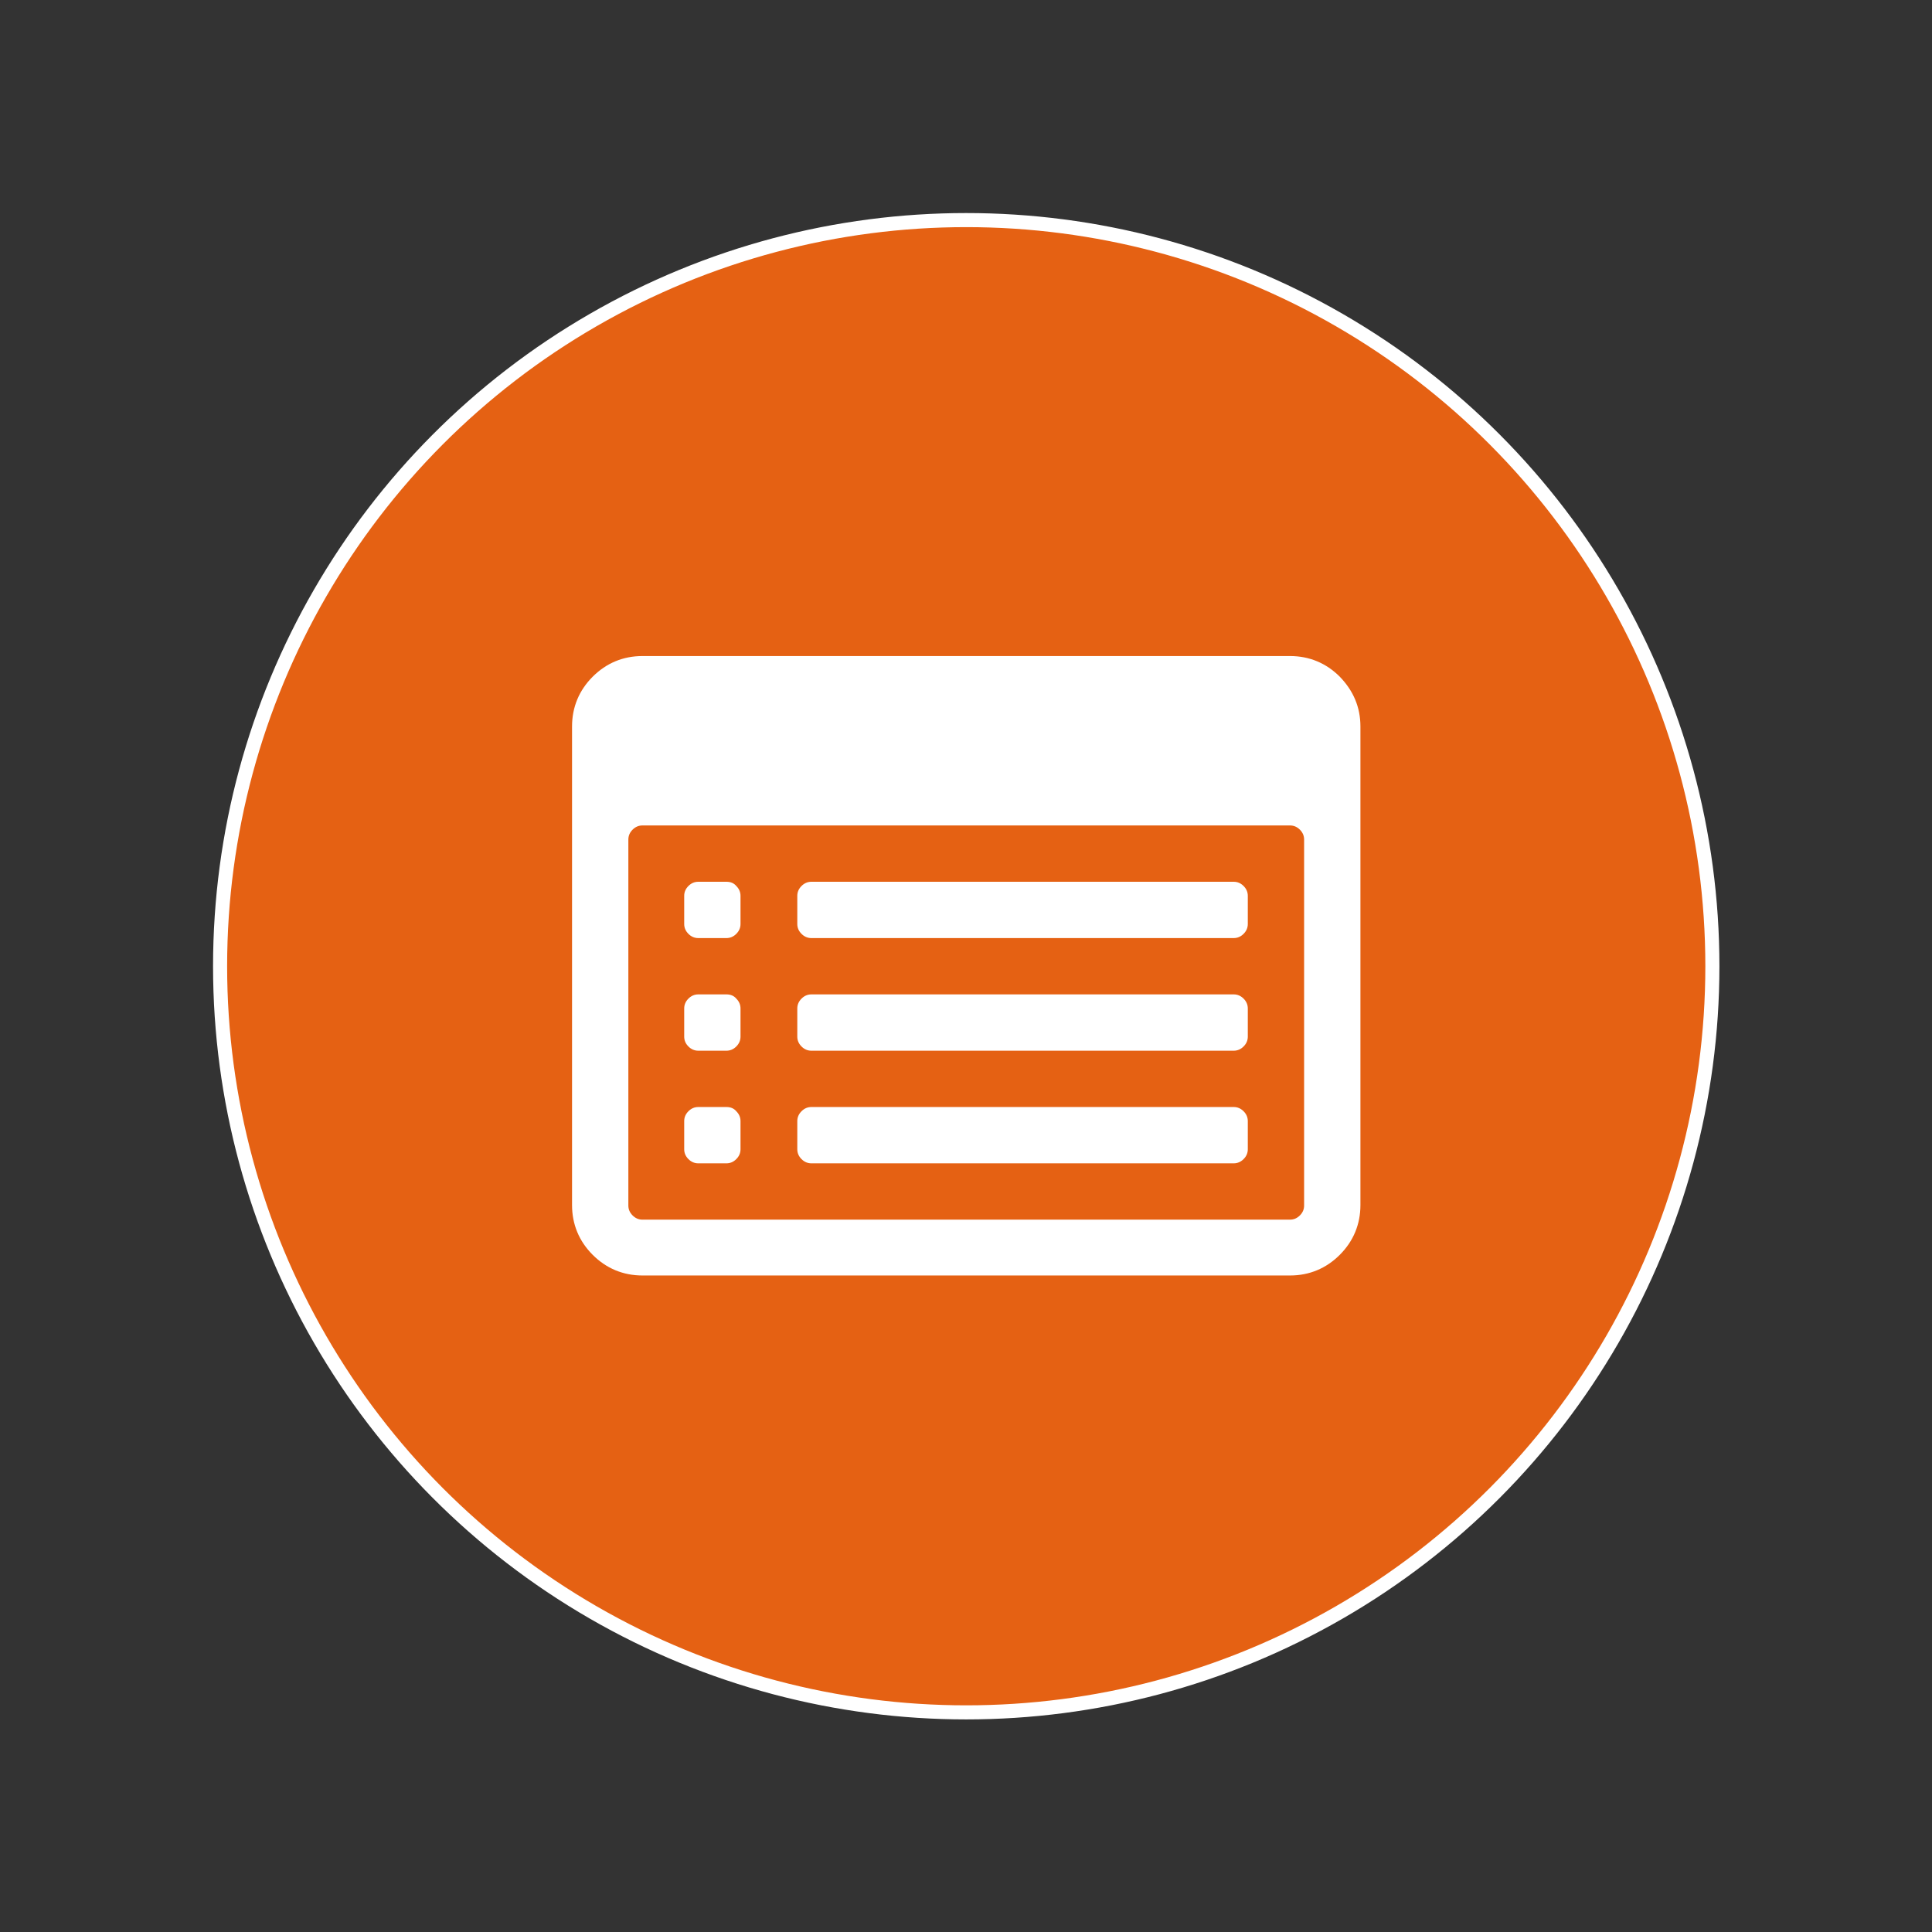 <?xml version="1.0" encoding="utf-8"?>
<!-- Generator: Adobe Illustrator 18.0.0, SVG Export Plug-In . SVG Version: 6.00 Build 0)  -->
<!DOCTYPE svg PUBLIC "-//W3C//DTD SVG 1.1//EN" "http://www.w3.org/Graphics/SVG/1.1/DTD/svg11.dtd">
<svg version="1.1" id="Camada_1" xmlns="http://www.w3.org/2000/svg" xmlns:xlink="http://www.w3.org/1999/xlink" x="0px" y="0px"
	 viewBox="0 0 411.7 411.7" enable-background="new 0 0 411.7 411.7" xml:space="preserve">
<rect x="0" y="0" width="411.7" height="411.7" fill="#333333" stroke="none"/>
<g>
	<circle fill="#E56113" stroke="#FFFFFF" stroke-width="3" stroke-miterlimit="10" cx="205.9" cy="205.9" r="159"/>
	<g>
		<path fill="#FFFFFF" d="M285.5,144.2c-2.9-2.9-6.5-4.4-10.6-4.4h-138c-4.1,0-7.7,1.5-10.6,4.4c-2.9,2.9-4.4,6.5-4.4,10.6v102
			c0,4.1,1.5,7.7,4.4,10.6c2.9,2.9,6.5,4.4,10.6,4.4h138c4.1,0,7.7-1.5,10.6-4.4c2.9-2.9,4.4-6.5,4.4-10.6v-102
			C289.9,150.7,288.4,147.2,285.5,144.2L285.5,144.2z M277.9,256.9c0,0.8-0.3,1.5-0.9,2.1c-0.6,0.6-1.3,0.9-2.1,0.9h-138
			c-0.8,0-1.5-0.3-2.1-0.9c-0.6-0.6-0.9-1.3-0.9-2.1v-78c0-0.8,0.3-1.5,0.9-2.1c0.6-0.6,1.3-0.9,2.1-0.9h138c0.8,0,1.5,0.3,2.1,0.9
			c0.6,0.6,0.9,1.3,0.9,2.1V256.9z M277.9,256.9"/>
		<path fill="#FFFFFF" d="M154.8,235.9h-6c-0.8,0-1.5,0.3-2.1,0.9c-0.6,0.6-0.9,1.3-0.9,2.1v6c0,0.8,0.3,1.5,0.9,2.1
			c0.6,0.6,1.3,0.9,2.1,0.9h6c0.8,0,1.5-0.3,2.1-0.9c0.6-0.6,0.9-1.3,0.9-2.1v-6c0-0.8-0.3-1.5-0.9-2.1
			C156.4,236.2,155.7,235.9,154.8,235.9L154.8,235.9z M154.8,235.9"/>
		<path fill="#FFFFFF" d="M154.8,211.9h-6c-0.8,0-1.5,0.3-2.1,0.9c-0.6,0.6-0.9,1.3-0.9,2.1v6c0,0.8,0.3,1.5,0.9,2.1
			c0.6,0.6,1.3,0.9,2.1,0.9h6c0.8,0,1.5-0.3,2.1-0.9c0.6-0.6,0.9-1.3,0.9-2.1v-6c0-0.8-0.3-1.5-0.9-2.1
			C156.4,212.2,155.7,211.9,154.8,211.9L154.8,211.9z M154.8,211.9"/>
		<path fill="#FFFFFF" d="M154.8,187.9h-6c-0.8,0-1.5,0.3-2.1,0.9c-0.6,0.6-0.9,1.3-0.9,2.1v6c0,0.8,0.3,1.5,0.9,2.1
			c0.6,0.6,1.3,0.9,2.1,0.9h6c0.8,0,1.5-0.3,2.1-0.9c0.6-0.6,0.9-1.3,0.9-2.1v-6c0-0.8-0.3-1.5-0.9-2.1
			C156.4,188.2,155.7,187.9,154.8,187.9L154.8,187.9z M154.8,187.9"/>
		<path fill="#FFFFFF" d="M262.9,235.9h-90c-0.8,0-1.5,0.3-2.1,0.9c-0.6,0.6-0.9,1.3-0.9,2.1v6c0,0.8,0.3,1.5,0.9,2.1
			c0.6,0.6,1.3,0.9,2.1,0.9h90c0.8,0,1.5-0.3,2.1-0.9c0.6-0.6,0.9-1.3,0.9-2.1v-6c0-0.8-0.3-1.5-0.9-2.1
			C264.4,236.2,263.7,235.9,262.9,235.9L262.9,235.9z M262.9,235.9"/>
		<path fill="#FFFFFF" d="M262.9,211.9h-90c-0.8,0-1.5,0.3-2.1,0.9c-0.6,0.6-0.9,1.3-0.9,2.1v6c0,0.8,0.3,1.5,0.9,2.1
			c0.6,0.6,1.3,0.9,2.1,0.9h90c0.8,0,1.5-0.3,2.1-0.9c0.6-0.6,0.9-1.3,0.9-2.1v-6c0-0.8-0.3-1.5-0.9-2.1
			C264.4,212.2,263.7,211.9,262.9,211.9L262.9,211.9z M262.9,211.9"/>
		<path fill="#FFFFFF" d="M262.9,187.9h-90c-0.8,0-1.5,0.3-2.1,0.9c-0.6,0.6-0.9,1.3-0.9,2.1v6c0,0.8,0.3,1.5,0.9,2.1
			c0.6,0.6,1.3,0.9,2.1,0.9h90c0.8,0,1.5-0.3,2.1-0.9c0.6-0.6,0.9-1.3,0.9-2.1v-6c0-0.8-0.3-1.5-0.9-2.1
			C264.4,188.2,263.7,187.9,262.9,187.9L262.9,187.9z M262.9,187.9"/>
	</g>
</g>
</svg>
